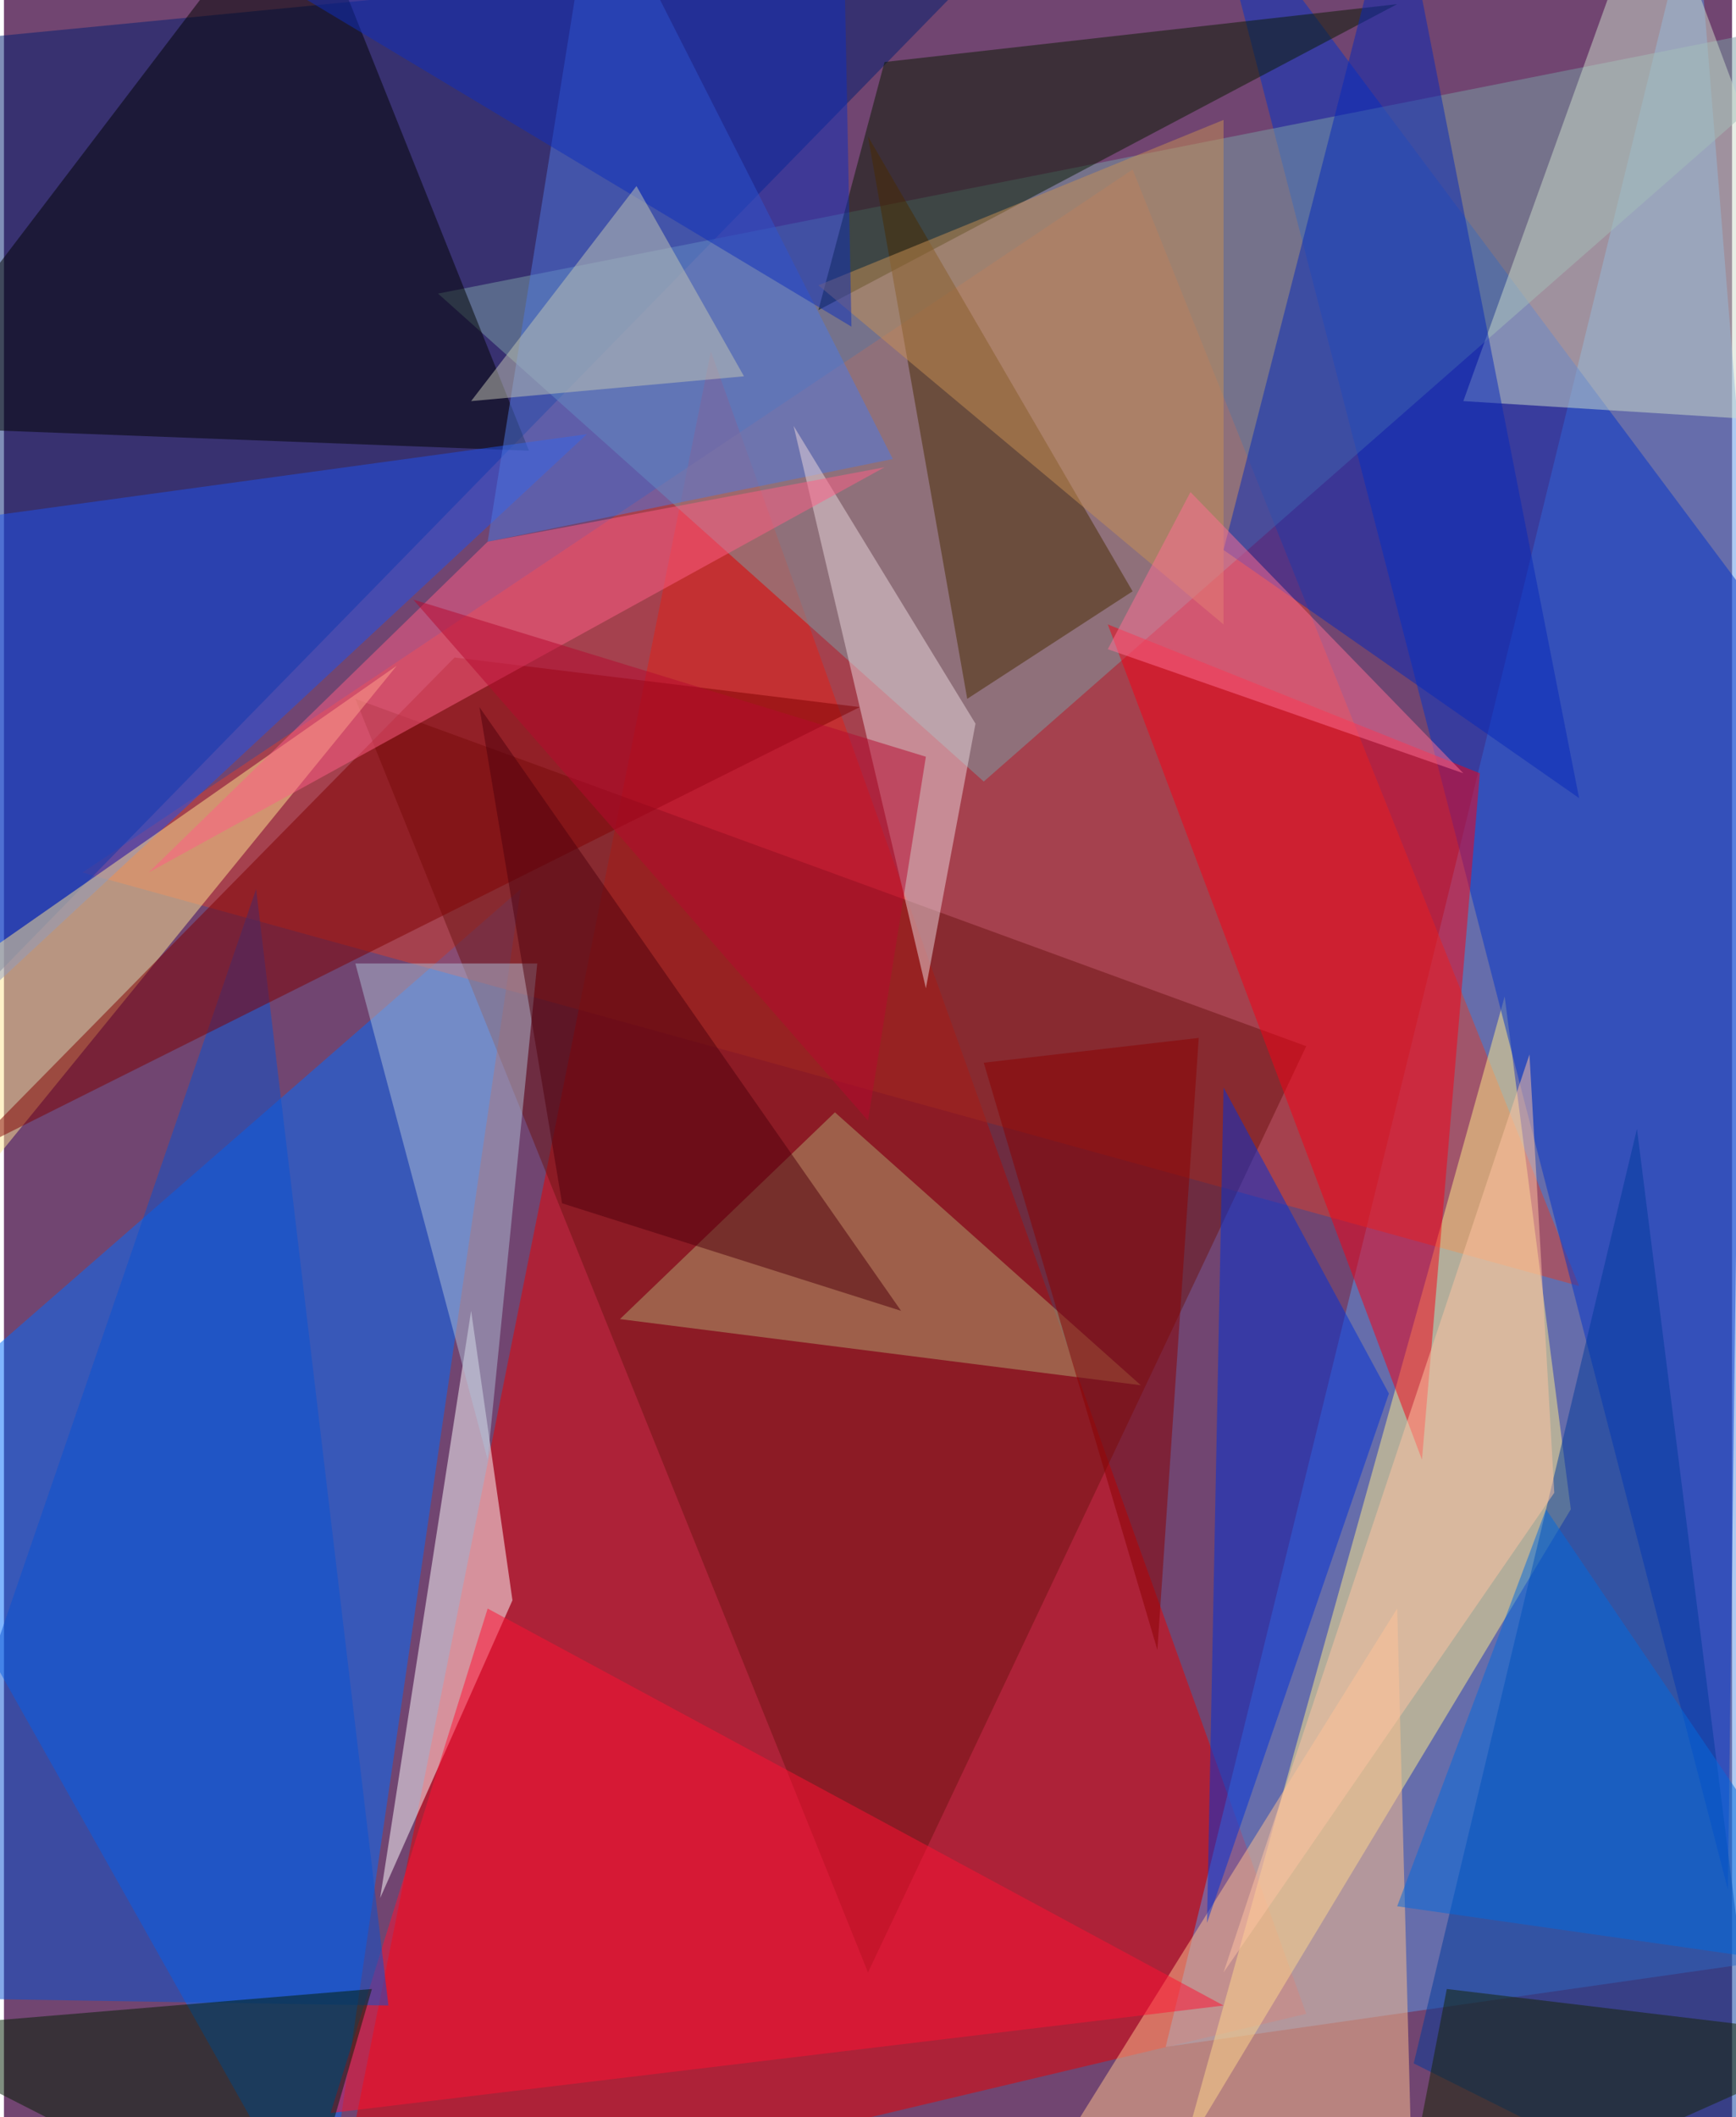 <svg xmlns="http://www.w3.org/2000/svg" width="228" height="278" viewBox="0 0 836 1024"><path fill="#714571" d="M0 0h836v1024H0z"/><g fill-opacity=".502"><path fill="#ea0000" d="M630 974L342 170l-184 916z"/><path fill="#006cff" d="M154 1086L-62 702l312-272z"/><path fill="#5c95e6" d="M818-54L562 990l336-48z"/><path fill="#d93e2c" d="M546 82L38 422l724 200z"/><path fill="#001e70" d="M-50 22l536-52L-6 474z"/><path fill="#ffee8a" d="M758 730l-32-248-156 560z"/><path fill="#0234c9" d="M834 914l8-628L582-62z"/><path fill="#7a9fa6" d="M474 378L210 142 898 6z"/><path fill="#000200" d="M-62 206l316 12L142-62z"/><path fill="#6d1413" d="M170 338l248 616 212-448z"/><path fill="#fff" d="M226 634l20 140-64 144z"/><path fill="#f50015" d="M714 374l-180-72 152 404z"/><path fill="#003a9b" d="M682 998l176 88-68-540z"/><path fill="#1f52ee" d="M282 210L-62 530l52-280z"/><path fill="#ffc28e" d="M482 1086h200l-8-308z"/><path fill="#cddecc" d="M706 194l192 12L798-62z"/><path fill="#081b00" d="M674 2L426 30l-32 120z"/><path fill="#0030d8" d="M590 526l80 148-88 256z"/><path fill="#ffe591" d="M-2 558l192-236-252 176z"/><path fill="#0729b9" d="M590 266l172 120-88-448z"/><path fill="#4f78e2" d="M286-62l-52 324 196-40z"/><path fill="#ff1032" d="M158 1022l76-244 356 192z"/><path fill="#0852d2" d="M-62 966l184-536 64 540z"/><path fill="#482a00" d="M466 338l80-52L418 66z"/><path fill="#b0a471" d="M298 638l104-100 148 132z"/><path fill="#001f00" d="M142 1086L-62 982l240-20z"/><path fill="#e9d5db" d="M470 350l-88-144 64 272z"/><path fill="#7f0000" d="M218 318L-18 558l432-216z"/><path fill="#aebdd6" d="M258 466l-24 240-64-240z"/><path fill="#152500" d="M898 986l-200-24-24 124z"/><path fill="#4e000c" d="M270 582l-40-240 204 292z"/><path fill="#ff5e85" d="M234 262L70 422l356-196z"/><path fill="#c79055" d="M590 58v244L394 138z"/><path fill="#0f2ebc" d="M406-46l4 204L130-10z"/><path fill="#026bde" d="M746 730l-72 192 224 32z"/><path fill="#b5082f" d="M418 542L198 290l248 76z"/><path fill="#ffc4a1" d="M750 722L590 954l148-444z"/><path fill="#8a0001" d="M558 798l-84-284 104-12z"/><path fill="#ff6e93" d="M534 314l172 60-132-136z"/><path fill="#c3c5b4" d="M358 182l-132 12 80-104z"/></g></svg>